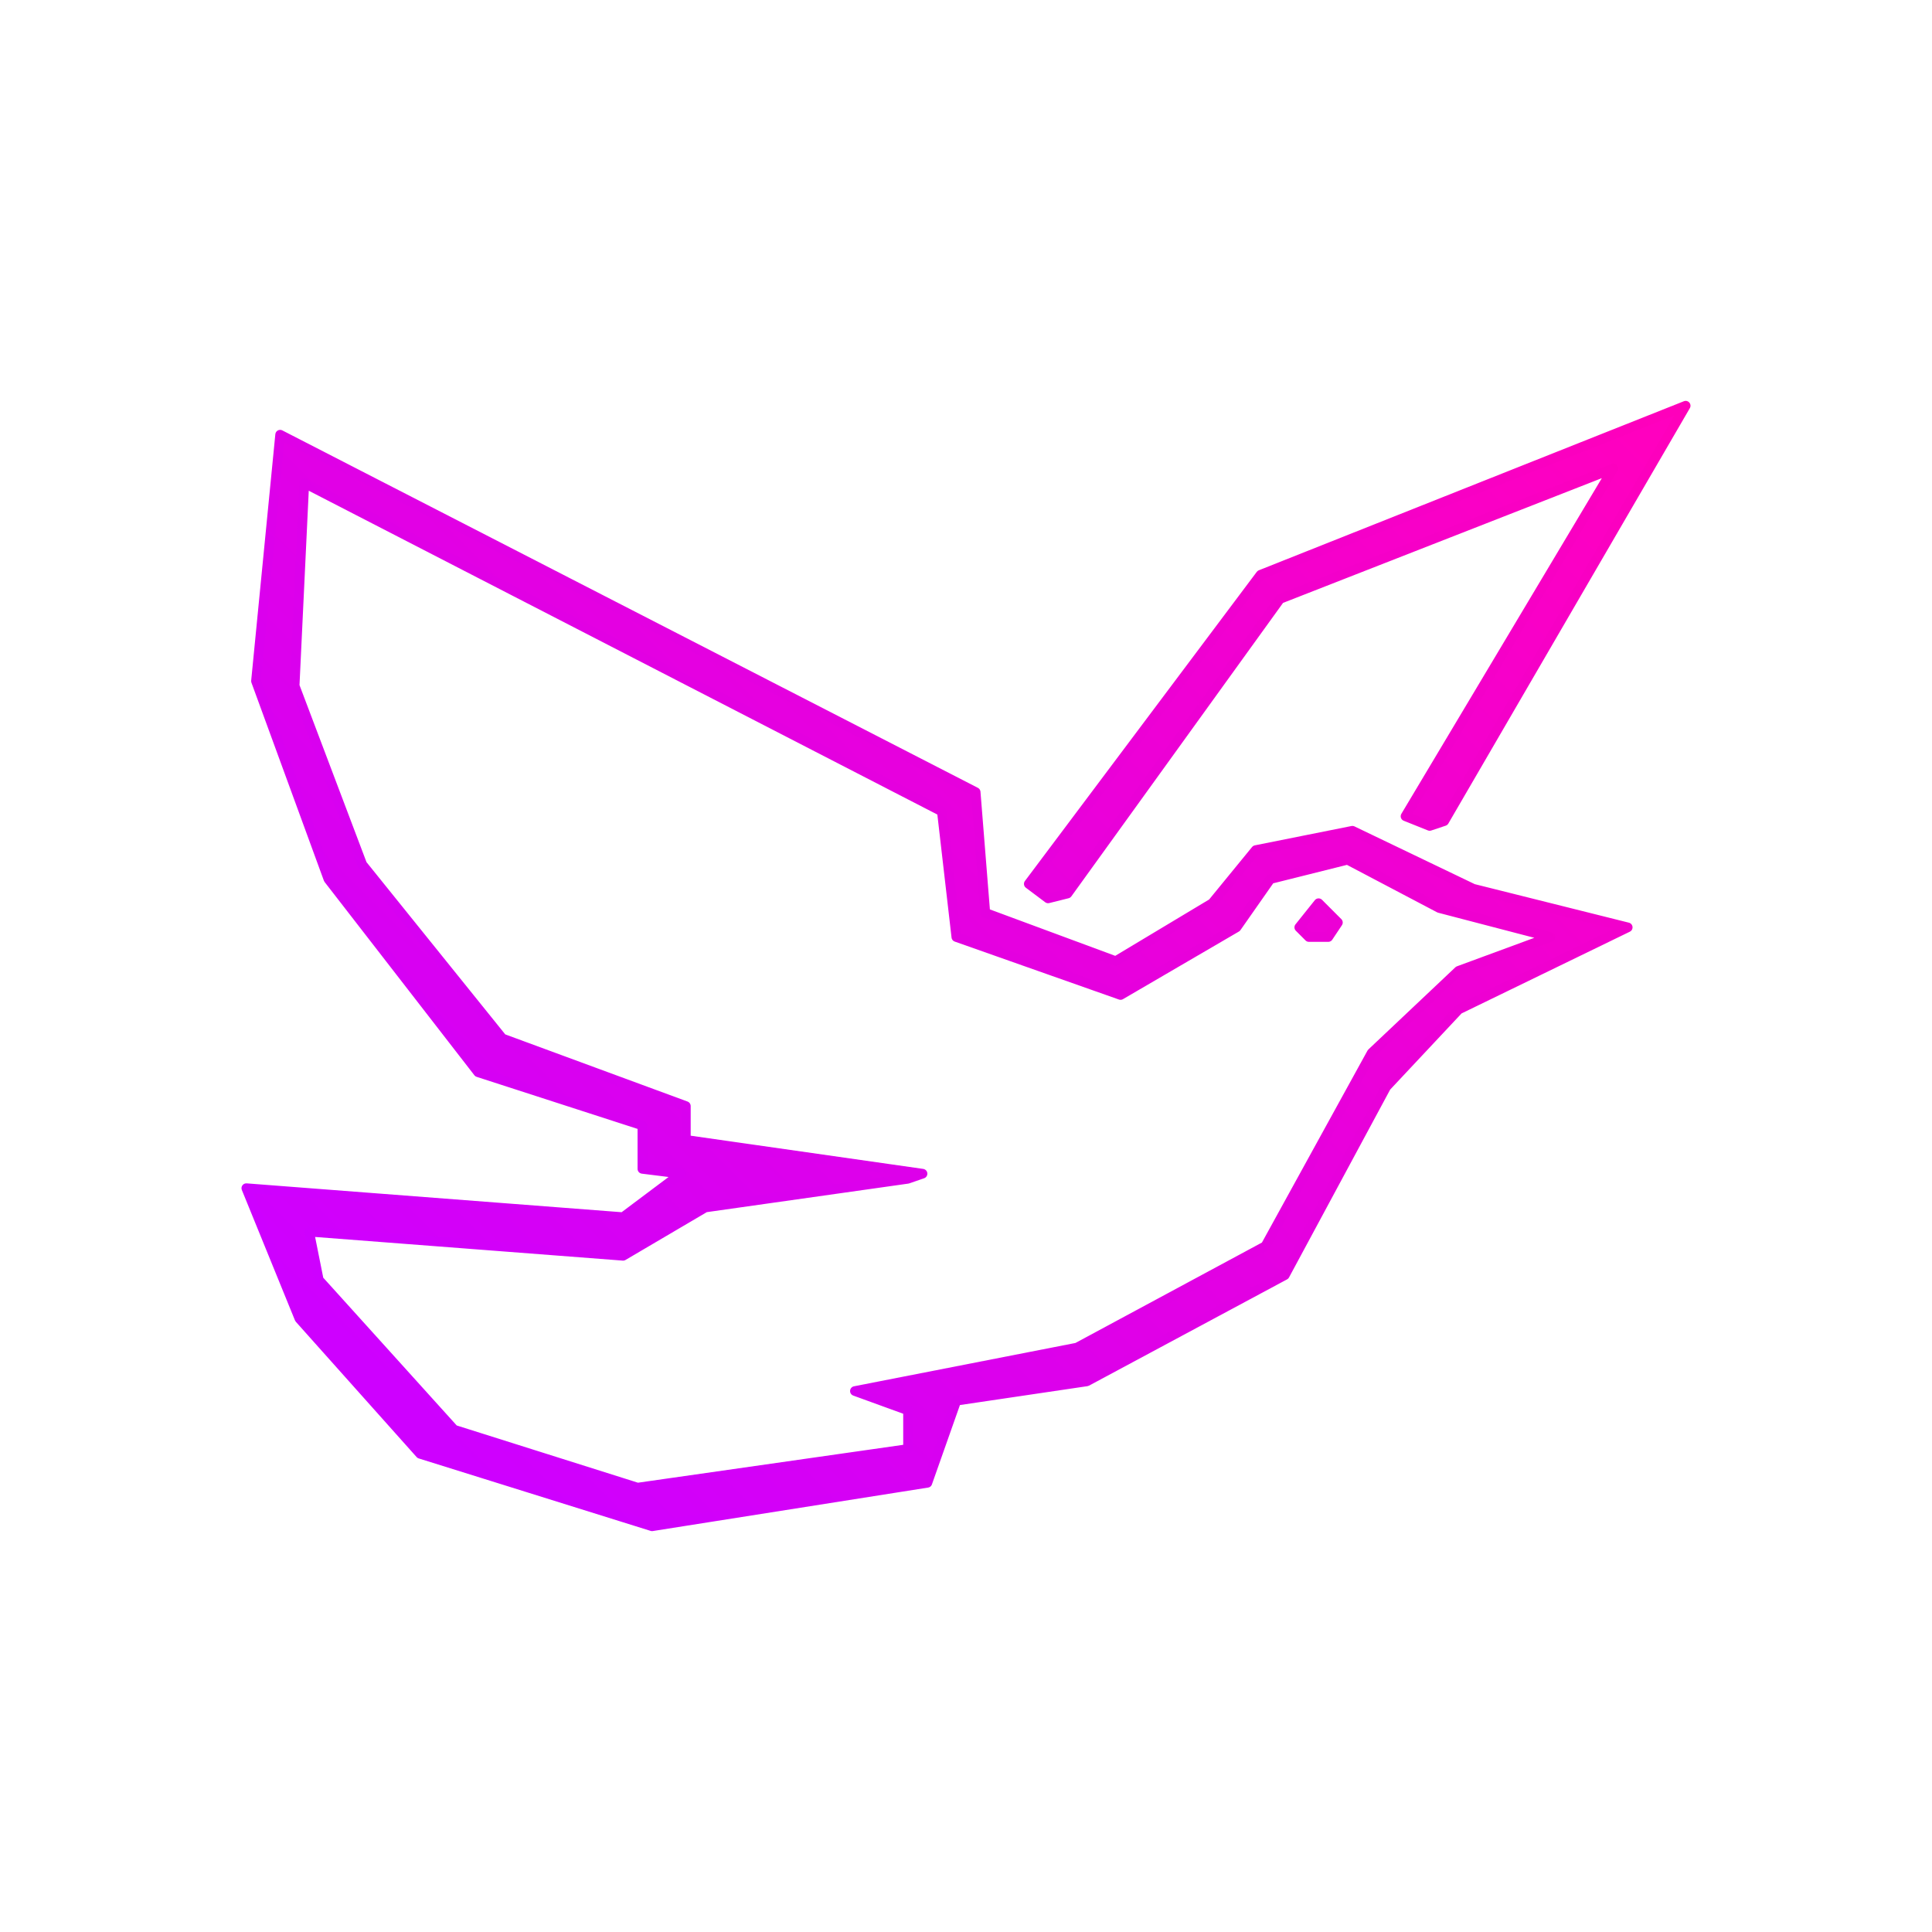 <?xml version="1.0" encoding="UTF-8" standalone="no"?>
<!DOCTYPE svg PUBLIC "-//W3C//DTD SVG 1.1//EN" "http://www.w3.org/Graphics/SVG/1.1/DTD/svg11.dtd">
<svg width="100%" height="100%" viewBox="0 0 400 400" version="1.1" xmlns="http://www.w3.org/2000/svg" xmlns:xlink="http://www.w3.org/1999/xlink" xml:space="preserve" xmlns:serif="http://www.serif.com/" style="fill-rule:evenodd;clip-rule:evenodd;stroke-linecap:round;stroke-linejoin:round;stroke-miterlimit:1.5;">
    <!-- <circle cx="200" cy="200" r="200" style="stroke:black;stroke-width:2px;"/> -->
    <path d="M58,90L202,164L204,189L231,199L251,187L260,176L280,172L305,184L337,192L302,209L287,225L266,264L225,286L198,290L192,307L135,316L87,301L62,273L51,246L129,252L141,243L133,242L133,233L99,222L68,182L53,141L58,90ZM63,100L195,168L198,194L232,206L256,192L263,182L279,178L298,188L321,194L302,201L284,218L262,258L223,279L177,288L188,292L188,300L132,308L94,296L66,265L64,255L129,260L146,250L187.925,244.062L191,243L142,236L142,229L104,215L75,179L61,142L63,100ZM269,192L273,187L277,191L275,194L271,194L269,192ZM221,185L217,186L213,183L261,119L349,84L299,170L296,171L291,169L334,97L265,124L221,185Z" style="fill:url(#_Linear1);stroke:url(#_Linear2);stroke-width:2px;"/>
    <defs>
        <linearGradient id="_Linear1" x1="0" y1="0" x2="1" y2="0" gradientUnits="userSpaceOnUse" gradientTransform="matrix(-223,232,-180.617,-173.611,344,95)"><stop offset="0" style="stop-color:rgb(255,0,191);stop-opacity:1"/><stop offset="1" style="stop-color:rgb(206,0,255);stop-opacity:1"/></linearGradient>
        <linearGradient id="_Linear2" x1="0" y1="0" x2="1" y2="0" gradientUnits="userSpaceOnUse" gradientTransform="matrix(-239,226,-175.946,-186.067,350,83)"><stop offset="0" style="stop-color:rgb(255,0,186);stop-opacity:1"/><stop offset="1" style="stop-color:rgb(206,0,255);stop-opacity:1"/></linearGradient>
    </defs>
</svg>

